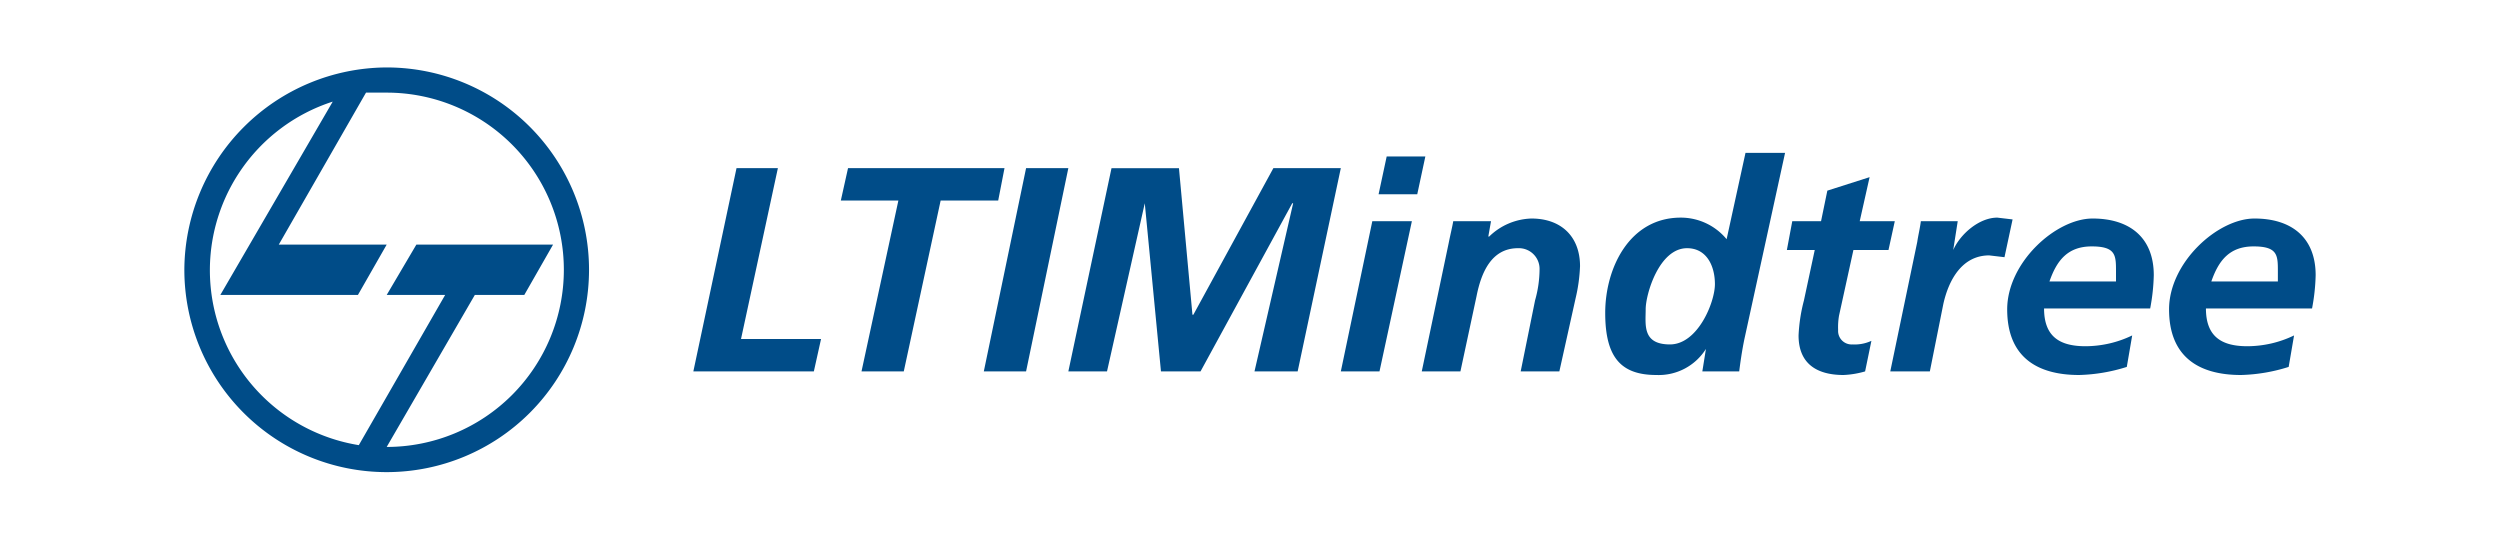 <svg id="Layer_1" data-name="Layer 1" xmlns="http://www.w3.org/2000/svg" viewBox="0 0 278 60"><defs><style>.cls-1,.cls-2{fill:#004c88;}.cls-1{fill-rule:evenodd;}</style></defs><g id="Layer_1-2" data-name="Layer 1-2"><path class="cls-1" d="M43,7.5A22.5,22.5,0,1,1,20.5,30,22.6,22.6,0,0,1,43,7.5Zm-3.1,42,9.6-16.7H43l3.3-5.6H61.5l-3.2,5.6H52.8L43,49.7a19.7,19.7,0,1,0,0-39.4H40.7L31,27.2H43l-3.2,5.6H24.5L37,11.3a19.7,19.7,0,0,0,2.9,38.2Z"/><path class="cls-2" d="M77.1,41.3H90.5l.8-3.6H82.4l4.1-19H81.9L77.1,41.3Zm16.4-19h6.4l-4.1,19h4.7l4.1-19H111l.7-3.6H94.3l-.8,3.6Zm15.9,19h4.7l4.7-22.6h-4.7l-4.7,22.6Zm9.4,0h4.3l4.2-18.7h0l1.8,18.7h4.4l10.2-18.7h.1l-4.3,18.7h4.8l4.8-22.6h-7.5L132.7,35h-.1l-1.5-16.3h-7.5l-4.8,22.6Zm30.3,0h4.3L157,24.6h-4.4l-3.5,16.7Zm4.2-19.7h4.3l.9-4.2h-4.3l-.9,4.2Zm4.8,19.7h4.3l1.8-8.4c.5-2.5,1.6-5.3,4.6-5.3a2.3,2.3,0,0,1,2.4,2.3,12.9,12.9,0,0,1-.5,3.5l-1.6,7.9h4.3l1.8-8.1a18.4,18.4,0,0,0,.5-3.6c0-3.3-2.1-5.3-5.4-5.3a7,7,0,0,0-4.7,2h-.1l.3-1.7h-4.2c-.1.6-.3,1.4-.5,2.4l-3,14.3Zm36-24.3L192,26.6a6.6,6.6,0,0,0-5.1-2.4c-5.7,0-8.4,5.6-8.4,10.6s1.8,6.9,5.7,6.9a6.2,6.2,0,0,0,5.5-2.9h0l-.4,2.5h4.1c.1-.8.3-2.3.6-3.7L198.5,17Zm-6.5,10.6c2.2,0,3.1,2,3.1,4s-1.9,6.7-5,6.7-2.7-2.2-2.7-3.9,1.5-6.8,4.6-6.8Zm11.1.2h3.1l-1.2,5.6a18.5,18.5,0,0,0-.6,3.9c0,3.2,2.1,4.4,5,4.4a10,10,0,0,0,2.4-.4l.7-3.4a4.4,4.4,0,0,1-2.1.4,1.5,1.5,0,0,1-1.6-1.6,7.6,7.6,0,0,1,.1-1.6l1.6-7.3H210l.7-3.2h-3.9l1.1-4.9-4.7,1.5-.7,3.4h-3.2l-.6,3.2Zm11.5,13.5h4.4l1.5-7.5c.6-2.7,2.1-5.4,5.1-5.4l1.7.2.9-4.2-1.7-.2c-2,0-4.1,1.8-4.9,3.6h0l.5-3.2h-4.1c-.1.8-.3,1.6-.4,2.3l-3,14.4Zm28.9-7a22.1,22.1,0,0,0,.4-3.7c0-4.2-2.7-6.3-6.8-6.3s-9.5,4.9-9.5,10.1,3.2,7.3,8,7.3a19,19,0,0,0,5.3-.9l.6-3.5a12,12,0,0,1-5.2,1.2c-2.9,0-4.6-1.1-4.6-4.2Zm-11.2-3c.8-2.3,2-3.9,4.7-3.9s2.7,1,2.7,2.8v1.1Zm29.2,3a22.1,22.1,0,0,0,.4-3.7c0-4.2-2.7-6.3-6.8-6.3s-9.5,4.9-9.5,10.1,3.2,7.3,8,7.3a19,19,0,0,0,5.3-.9l.6-3.5a12,12,0,0,1-5.2,1.2c-2.9,0-4.6-1.1-4.6-4.2Zm-11.2-3c.8-2.3,2-3.9,4.7-3.9s2.7,1,2.7,2.8v1.1Z"/></g></svg>